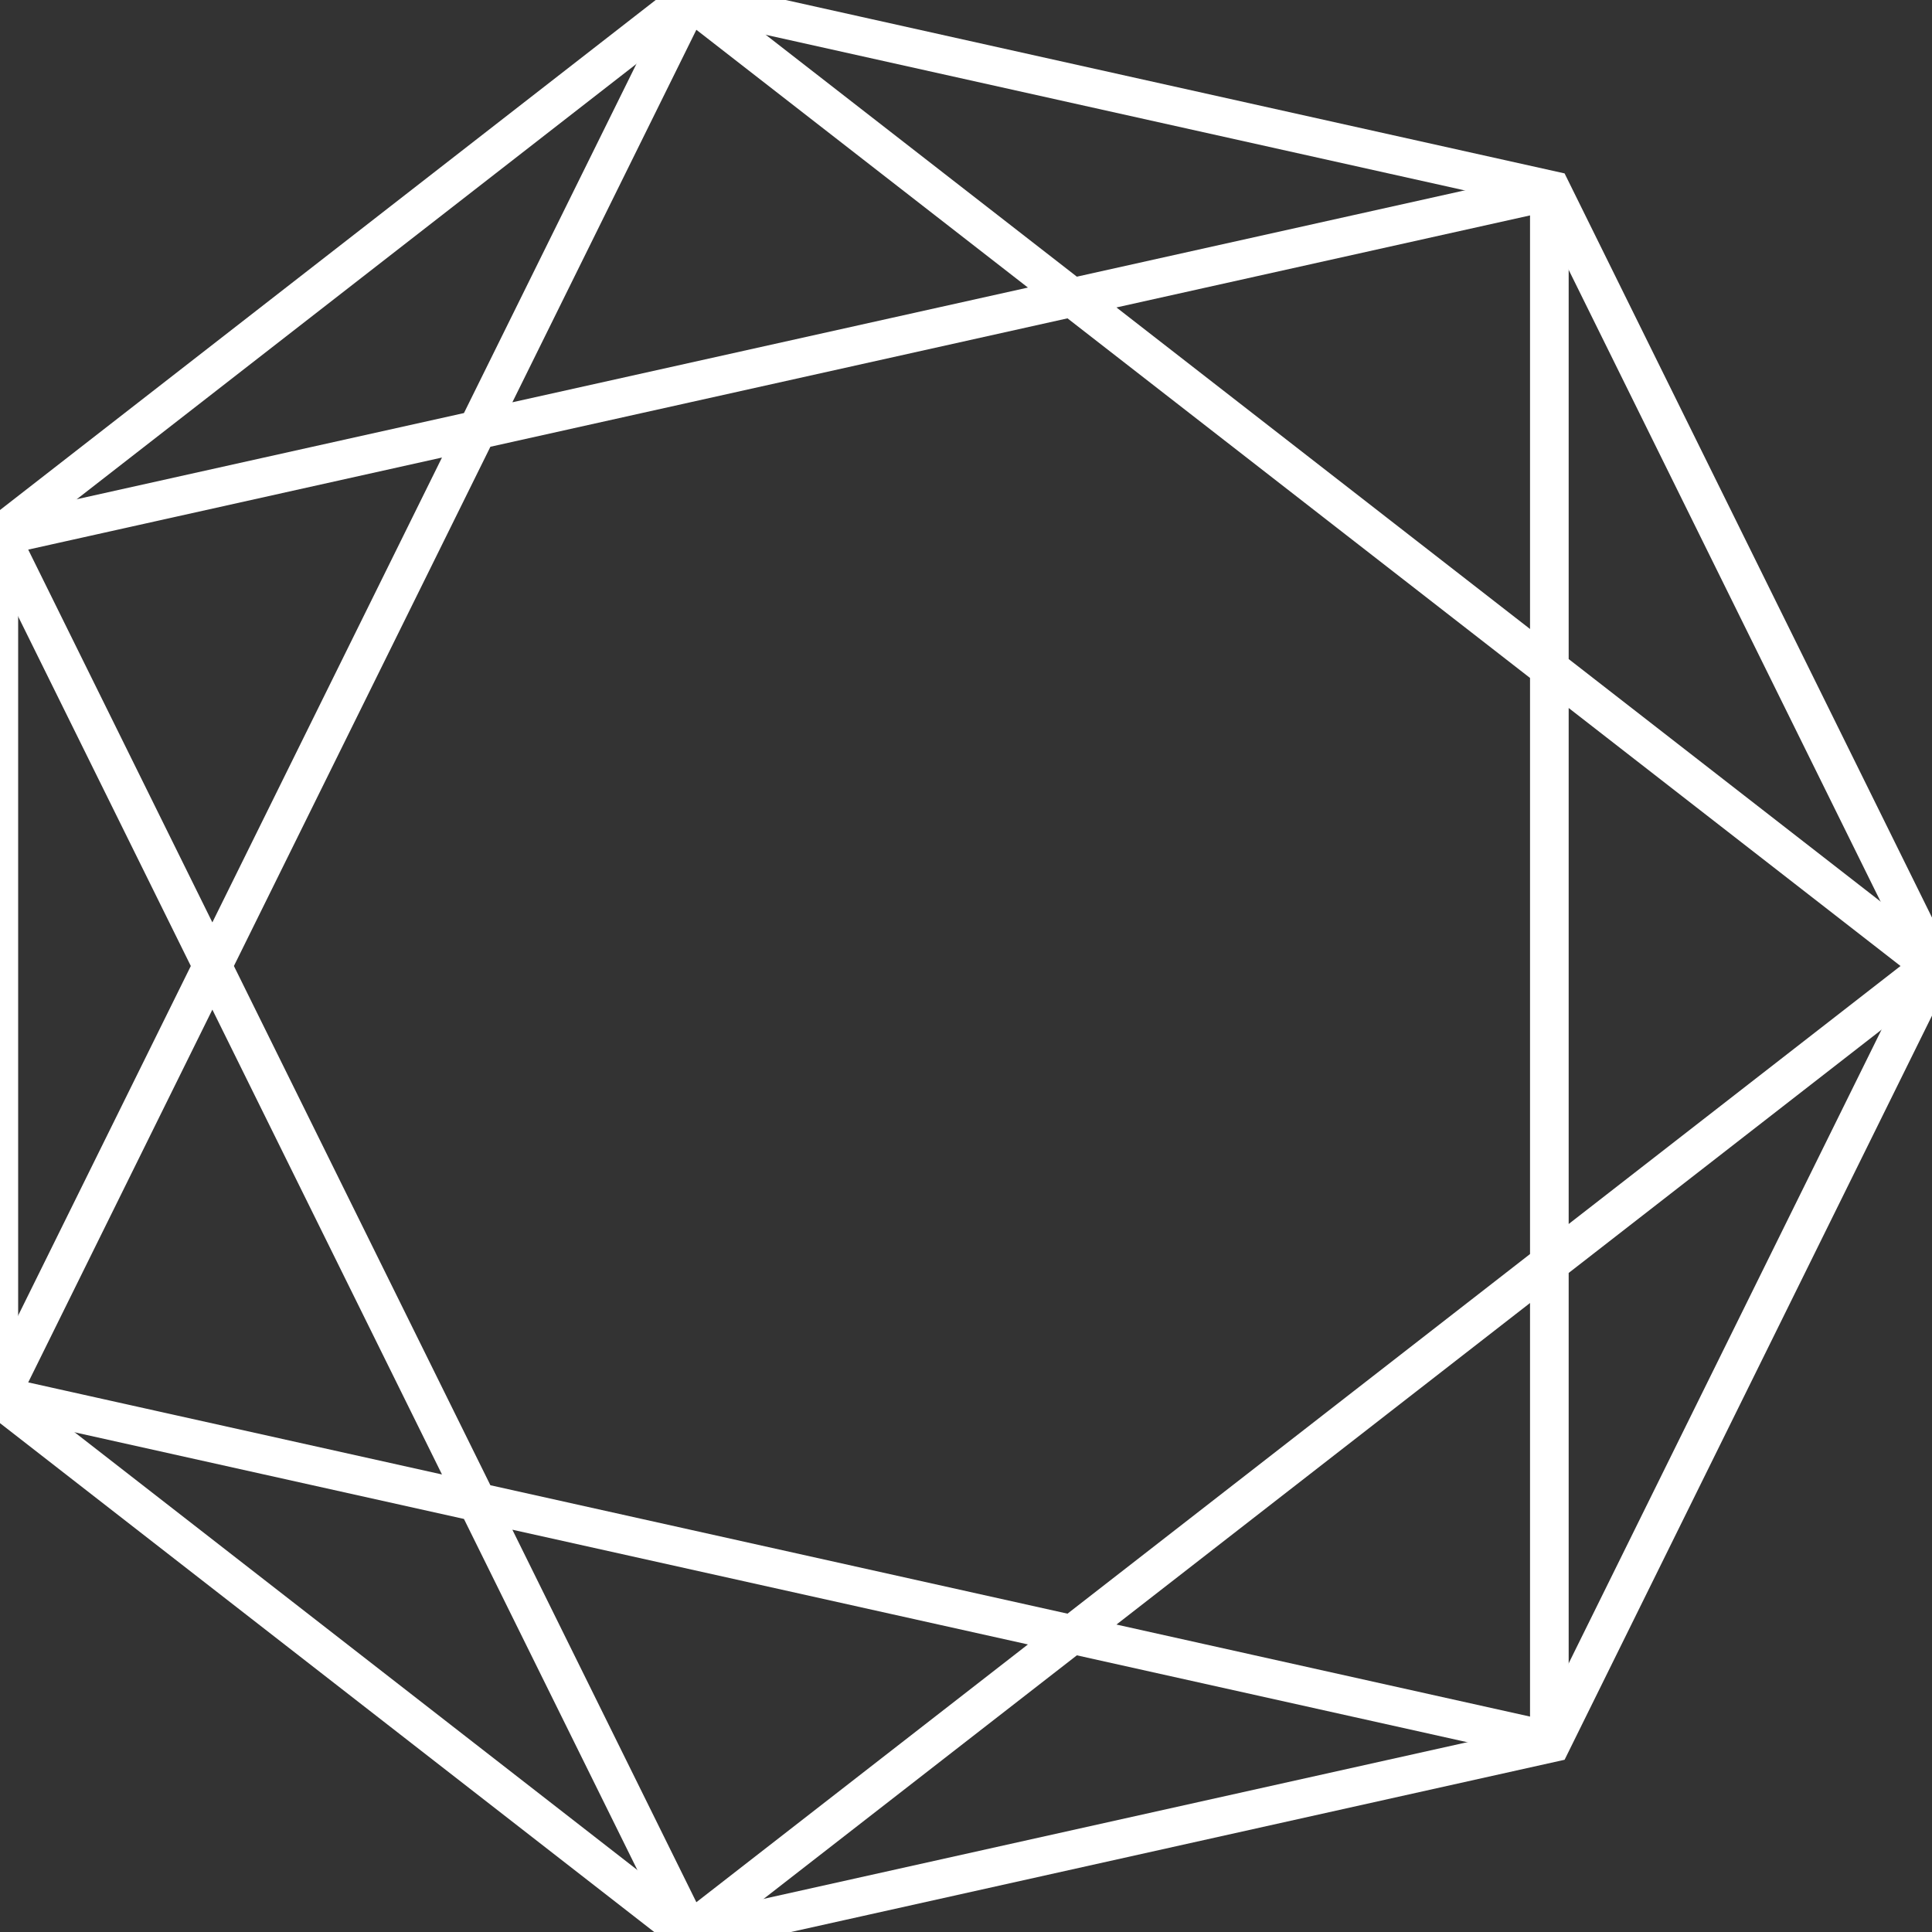 <?xml version="1.0" encoding="UTF-8" standalone="no"?>
<!-- Created with Inkscape (http://www.inkscape.org/) -->

<svg
   width="100mm"
   height="100mm"
   viewBox="0 0 100 100"
   version="1.1"
   id="svg5"
   inkscape:version="1.1.1 (3bf5ae0d25, 2021-09-20, custom)"
   sodipodi:docname="logo.svg"
   xmlns:inkscape="http://www.inkscape.org/namespaces/inkscape"
   xmlns:sodipodi="http://sodipodi.sourceforge.net/DTD/sodipodi-0.dtd"
   xmlns="http://www.w3.org/2000/svg"
   xmlns:svg="http://www.w3.org/2000/svg">
  <rect x="0" y="0" width="100" height="100" fill="#333333" stroke="none"/>
  <sodipodi:namedview
     id="namedview7"
     pagecolor="#ffffff"
     bordercolor="#111111"
     borderopacity="1"
     inkscape:pageshadow="0"
     inkscape:pageopacity="0"
     inkscape:pagecheckerboard="1"
     inkscape:document-units="mm"
     showgrid="false"
     inkscape:zoom="1.528944"
     inkscape:cx="68.347827"
     inkscape:cy="168.08987"
     inkscape:window-width="1892"
     inkscape:window-height="1010"
     inkscape:window-x="14"
     inkscape:window-y="14"
     inkscape:window-maximized="1"
     inkscape:current-layer="layer1" />
  <defs
     id="defs2">
    <marker
       style="overflow:visible"
       id="Arrow1Lstart"
       refX="0.0"
       refY="0.0"
       orient="auto"
       inkscape:stockid="Arrow1Lstart"
       inkscape:isstock="true">
      <path
         transform="scale(0.8) translate(12.5,0)"
         style="fill-rule:evenodd;fill:context-stroke;stroke:context-stroke;stroke-width:1.0pt"
         d="M 0.0,0.0 L 5.0,-5.0 L -12.5,0.0 L 5.0,5.0 L 0.0,0.0 z "
         id="path1086" />
    </marker>
  </defs>
  <g
     inkscape:label="Layer 1"
     inkscape:groupmode="layer"
     id="layer1">
    <path
       sodipodi:type="star"
       style="fill:none;stroke-width:9.998;stroke-miterlimit:2;stroke-dasharray:none;stroke:#ffffff;stroke-opacity:1;stroke-linejoin:miter;stroke-linecap:round"
       id="path31"
       inkscape:flatsided="true"
       sodipodi:sides="7"
       sodipodi:cx="50.348389"
       sodipodi:cy="61.70892"
       sodipodi:r1="259.66037"
       sodipodi:r2="233.94591"
       sodipodi:arg1="0"
       sodipodi:arg2="0.44879895"
       inkscape:rounded="0"
       inkscape:randomized="0"
       d="M 310.009,61.709 212.244,264.72 -7.431,314.859 -183.598,174.371 l 0,-225.325 176.166,-140.488 219.675,50.139 z"
       transform="matrix(0.203,0,0,0.198,37.195,37.812)"
       inkscape:transform-center-x="-2.6047536" />
    <path
       style="fill:none;stroke:#ffffff;stroke-width:2;stroke-linecap:butt;stroke-linejoin:round;stroke-opacity:1;stroke-miterlimit:2;stroke-dasharray:none;fill-opacity:1"
       d="M -1.5717189e-6,72.252 35.69,-1.2071857e-6 100,50 35.69,100 -1.5717189e-6,27.748 80.194,9.903 V 90.097 Z"
       id="path4871" />
  </g>
</svg>
